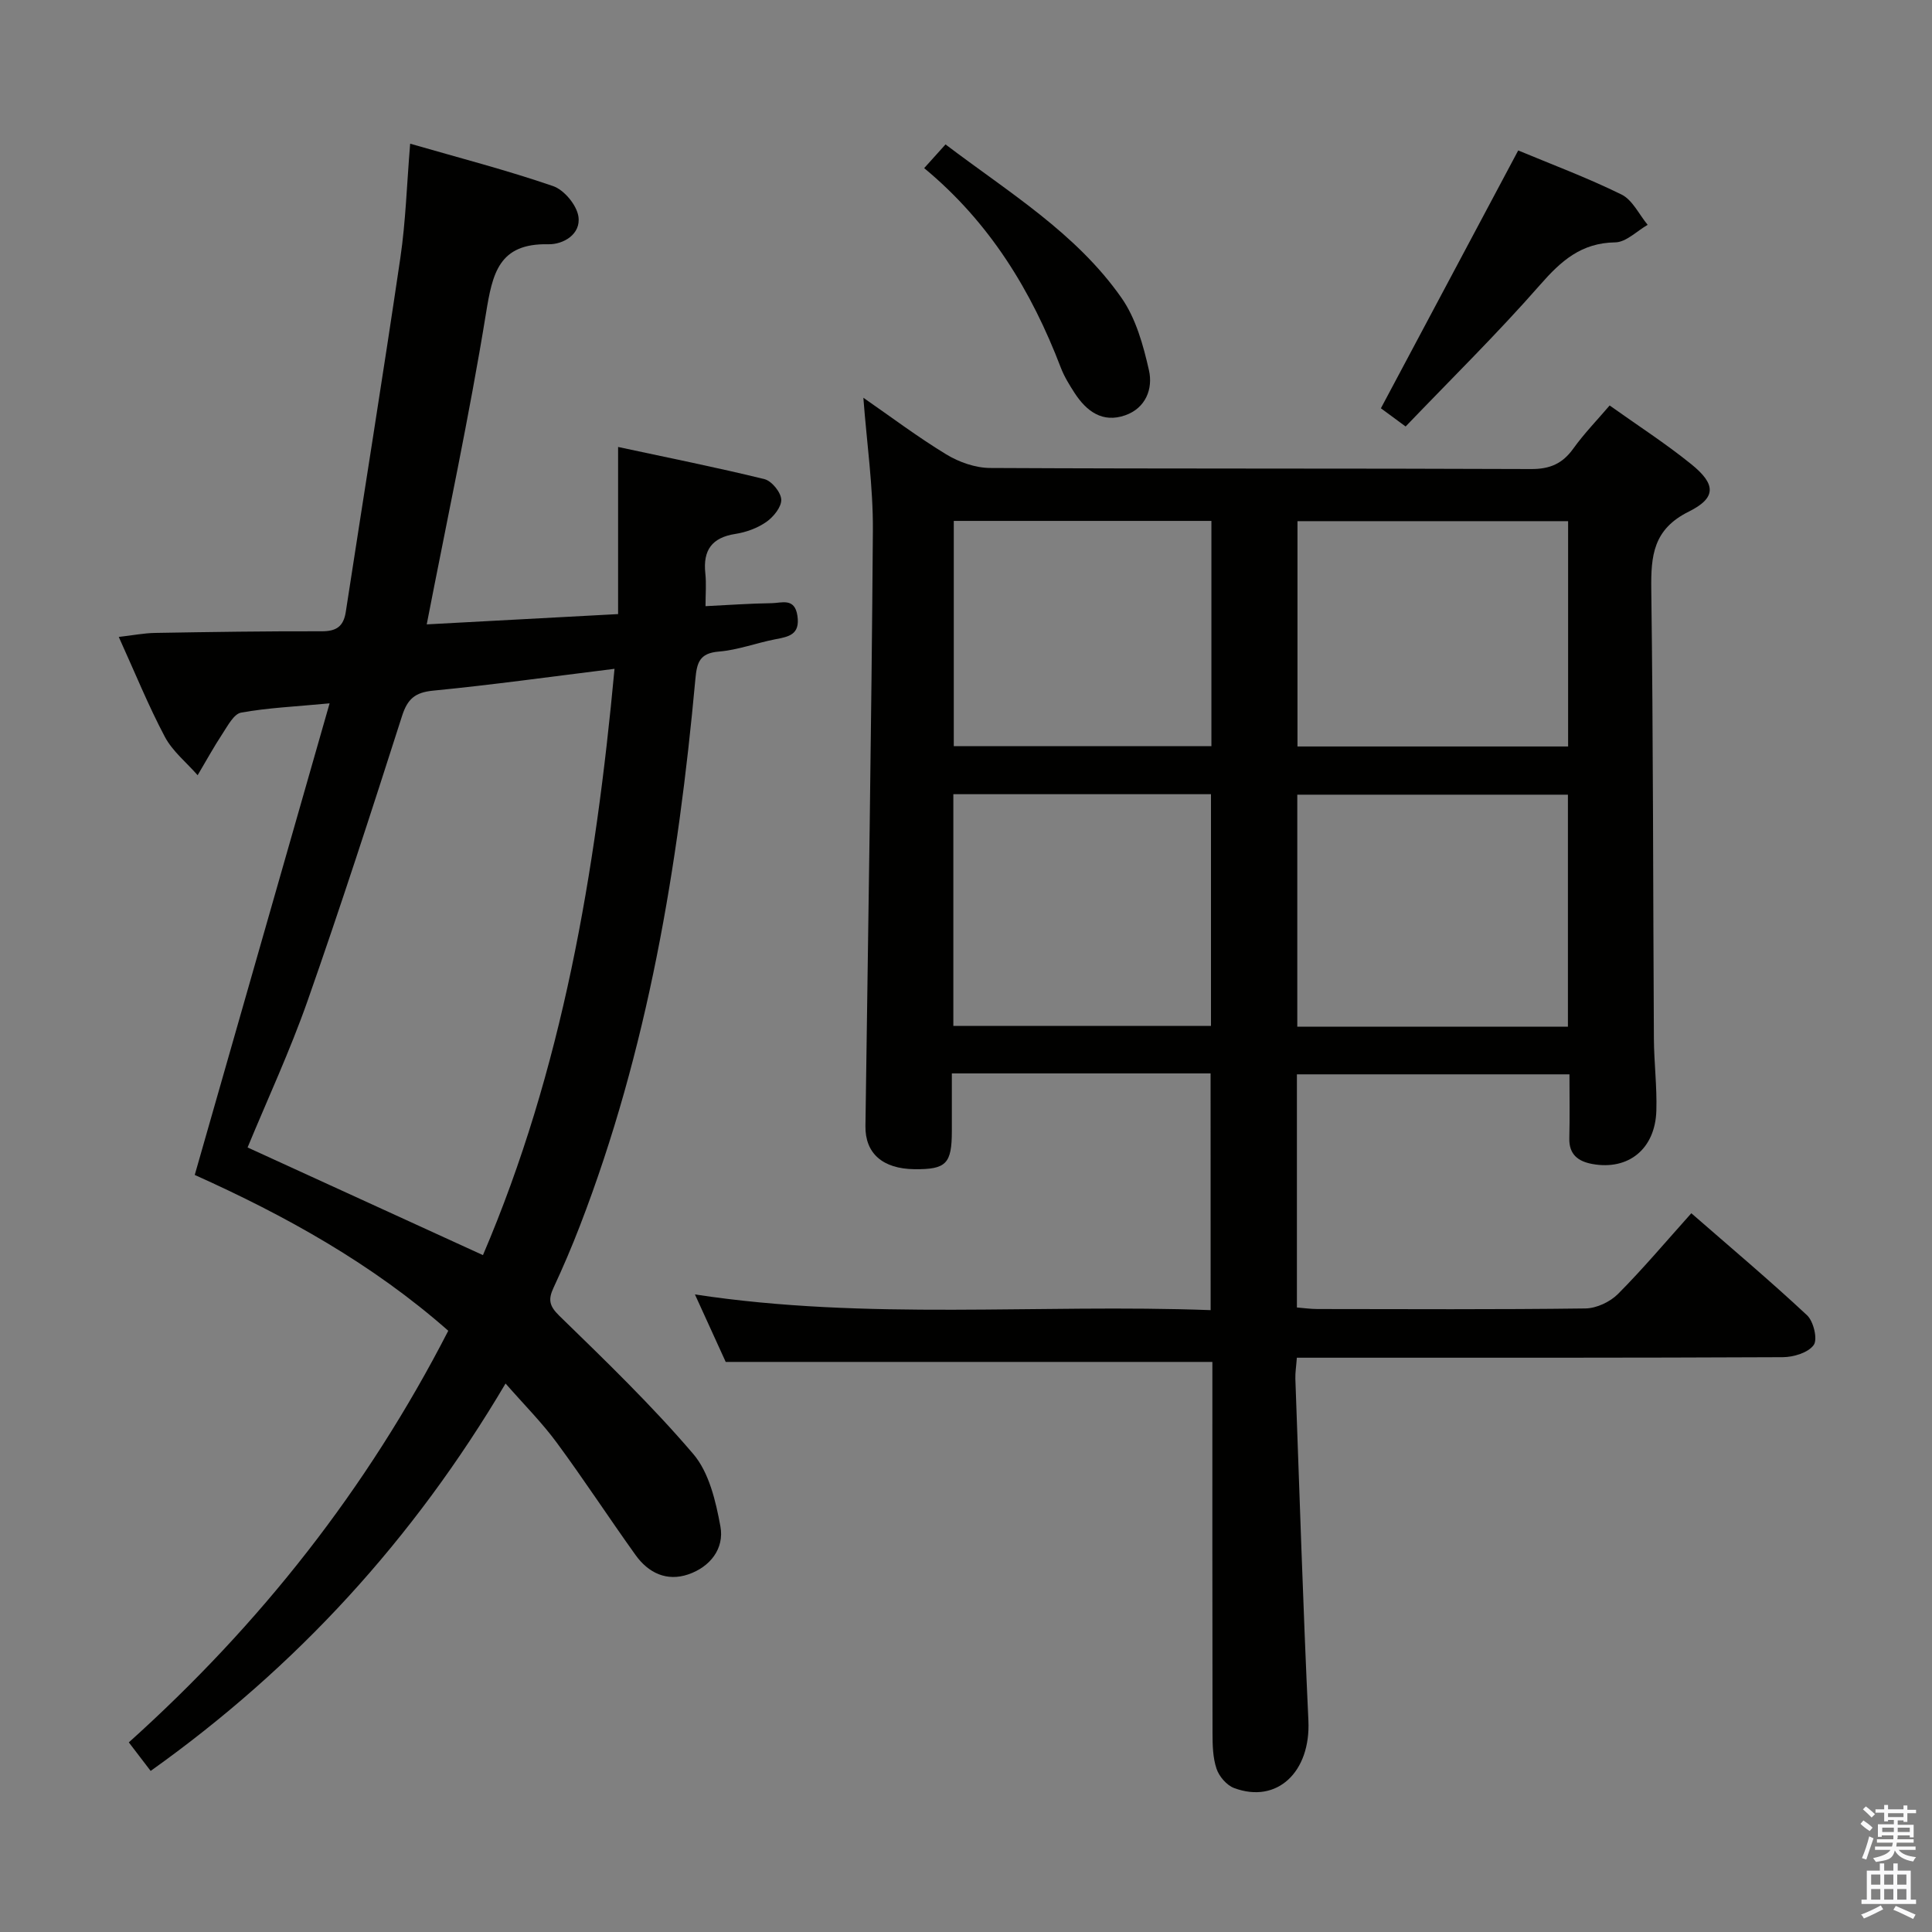 <svg enable-background="new 0 0 400 400" viewBox="0 0 400 400" xmlns="http://www.w3.org/2000/svg"><rect x="0" y="0" width="400" height="400" fill="#808080" stroke="none"/><path d="m385.2 377.6.6-.7c.6.4 1.3.9 1.9 1.5l-.6.7c-.8-.5-1.4-1-1.9-1.5zm.3 7.1c.6-1.4 1.1-2.9 1.5-4.5.3.1.6.3.9.4-.5 1.4-1 2.9-1.5 4.4zm.2-10.1.6-.6c.7.5 1.3 1.1 1.9 1.6l-.7.7c-.6-.6-1.2-1.2-1.8-1.7zm8.4-.8h.8v.9h1.8v.7h-1.8v1.8h-.8v-.3h-1.2v.9h3.3v2.6h-.8v-.4h-2.5c0 .3 0 .6-.1.8h3.4v.7h-3.5c0 .3-.1.6-.1.8h4v.7h-3.5c.7.9 1.9 1.3 3.6 1.5-.2.2-.4.5-.6.9-1.9-.3-3.2-1.1-3.8-2.3-.5 2.1-1.8 2-3.9 2.4-.2-.3-.4-.5-.6-.8 1.9-.4 3.1-.9 3.6-1.7h-3.2v-.7h3.5c.1-.2.1-.5.2-.8h-3.3v-.7h3.4c0-.2 0-.5 0-.8h-2.4v.3h-.8v-2.6h3.3v-.9h-1.2v.3h-.8v-1.8h-1.8v-.7h1.8v-.9h.8v.9h3.2zm-4.4 5.5h2.4c0-.3 0-.6 0-.9h-2.4zm1.2-3.1h3.2v-.8h-3.2zm4.4 2.2h-2.4v.9h2.5v-.9z" fill="#fafafb"/><path d="m389.2 385.8h.9v1.5h1.9v-1.5h.9v1.5h2.7v6h1.1v.9h-11.3v-.9h1.1v-6h2.7zm.2 8.7.5.8c-1.2.6-2.5 1.3-4 1.9-.2-.3-.3-.6-.6-.8 1.6-.6 3-1.3 4.1-1.9zm-2-4.3h1.9v-2.1h-1.9zm0 3.1h1.9v-2.2h-1.9zm2.7-3.1h1.9v-2.1h-1.9zm0 3.1h1.9v-2.2h-1.9zm2.4 1.3c1.4.6 2.7 1.2 4.1 1.8l-.5.9c-1.5-.7-2.8-1.4-4.1-1.9zm2.2-6.5h-1.9v2.1h1.9zm-1.9 5.2h1.9v-2.2h-1.9z" fill="#fafafb"/><g fill="#010100"><path d="m250.64 222.24c-17.92 0-35.38 0-53.57 0v11.94c-.01 6.77-1.17 7.95-7.73 7.89-6.64-.07-10.24-3.32-10.16-8.94.57-41.11 1.25-82.23 1.54-123.34.06-9.07-1.27-18.15-1.97-27.44 5.54 3.83 11.17 8.08 17.17 11.73 2.65 1.61 6.04 2.8 9.1 2.81 37.32.19 74.65.06 111.97.22 3.93.02 6.52-1.13 8.75-4.24 2.2-3.07 4.86-5.81 7.52-8.92 5.87 4.18 11.61 7.88 16.89 12.15 5.11 4.13 5.27 6.95-.5 9.82-7.37 3.66-7.86 9.11-7.77 16.14.41 30.99.36 61.98.54 92.96.03 4.98.66 9.97.51 14.94-.24 7.94-5.8 12.4-13.27 11.03-2.93-.54-4.84-1.97-4.75-5.34.11-4.3.03-8.6.03-13.22-18.98 0-37.54 0-56.43 0v48.27c1.4.11 2.83.32 4.25.32 18.5.02 36.99.12 55.49-.12 2.28-.03 5.08-1.34 6.72-2.98 5.15-5.17 9.86-10.77 15.2-16.73 8.14 7.1 16.24 13.91 23.96 21.12 1.35 1.26 2.23 4.98 1.38 6.16-1.14 1.59-4.17 2.51-6.4 2.52-31.49.15-62.99.11-94.48.11-1.96 0-3.92 0-6.13 0-.13 1.79-.35 3.08-.31 4.36.86 23.59 1.6 47.2 2.7 70.78.49 10.58-6.45 17.29-15.39 13.95-1.53-.57-3.1-2.4-3.63-3.99-.77-2.29-.83-4.9-.83-7.37-.05-25.65-.03-51.3-.03-76.86-33.43 0-66.62 0-100.76 0-1.72-3.77-3.9-8.55-6.37-13.97 35.73 5.44 71.11 1.92 106.77 3.25-.01-16.54-.01-32.58-.01-49.01zm73.98-9.67c0-16.37 0-32.13 0-48.04-18.87 0-37.42 0-56.03 0v48.04zm.04-104.67c-18.87 0-37.54 0-56.03 0v46.65h56.03c0-15.7 0-31.1 0-46.65zm-127.28 56.53v47.97h53.34c0-16.19 0-31.96 0-47.97-17.88 0-35.46 0-53.34 0zm53.43-56.58c-18.08 0-35.78 0-53.34 0v46.64h53.34c0-15.63 0-30.92 0-46.64z"/><path d="m104.67 286.44c-19.1 32.31-43.29 58.71-73.48 80.21-1.58-2.06-2.96-3.87-4.52-5.91 27.18-24.42 49.31-52.46 66.14-85.22-15.71-13.86-33.77-23.86-52.49-32.26 9.27-32.41 18.45-64.52 27.92-97.64-7.17.68-12.81.92-18.32 1.92-1.5.27-2.75 2.69-3.82 4.31-1.85 2.8-3.46 5.76-5.18 8.65-2.3-2.63-5.19-4.94-6.79-7.95-3.41-6.44-6.16-13.23-9.54-20.68 2.83-.32 5.17-.79 7.52-.83 11.49-.2 22.99-.37 34.48-.34 3.04.01 4.53-.98 5-4.01 3.75-24.44 7.7-48.85 11.3-73.31 1.11-7.52 1.33-15.18 2.03-23.63 10.11 2.92 19.98 5.47 29.59 8.78 2.28.78 4.87 3.9 5.24 6.27.58 3.72-3.16 5.84-6.23 5.77-10.29-.23-11.56 6.07-12.91 14.35-3.45 21.26-7.99 42.34-12.26 64.35 13.13-.71 26.09-1.41 39.62-2.13 0-11.6 0-22.65 0-34.6 10.42 2.24 20.41 4.23 30.3 6.66 1.5.37 3.41 2.72 3.48 4.23.07 1.52-1.6 3.58-3.06 4.61-1.84 1.29-4.18 2.15-6.42 2.5-4.9.75-6.75 3.39-6.24 8.17.23 2.12.04 4.28.04 6.79 4.59-.22 9.15-.56 13.72-.62 2.06-.03 4.76-1.19 5.31 2.63.57 3.92-1.81 4.31-4.61 4.85-3.91.76-7.73 2.22-11.65 2.54-4.07.33-4.56 2.33-4.88 5.8-3.54 38.63-9.85 76.69-23.9 113.1-1.67 4.33-3.5 8.61-5.46 12.82-1.11 2.39-.93 3.73 1.2 5.8 9.52 9.27 19.12 18.52 27.73 28.61 3.28 3.84 4.66 9.76 5.62 14.98.85 4.62-2.12 8.4-6.65 9.95-4.46 1.52-8.26-.3-10.91-4-5.52-7.7-10.7-15.65-16.32-23.27-3.01-4.1-6.67-7.76-10.6-12.25zm22.56-147.97c-13.18 1.63-25.34 3.33-37.55 4.52-3.76.37-5.31 1.71-6.45 5.27-6.31 19.72-12.69 39.42-19.55 58.95-3.66 10.41-8.33 20.46-12.42 30.36 16.28 7.45 32.24 14.75 48.73 22.29 16.41-38.37 23.32-79.15 27.24-121.39z"/><path d="m314.33 31.15c6.78 2.83 14.26 5.62 21.38 9.12 2.28 1.12 3.64 4.13 5.42 6.28-2.24 1.28-4.46 3.6-6.72 3.63-7.01.1-11.18 3.8-15.54 8.78-8.85 10.1-18.46 19.54-27.85 29.34-2.65-1.95-4.2-3.09-5.12-3.77 9.48-17.8 18.79-35.29 28.43-53.38z"/><path d="m191.34 34.81c1.59-1.76 2.87-3.19 4.42-4.91 13.04 9.9 27.03 18.33 36.44 31.78 2.98 4.26 4.51 9.8 5.68 14.99.86 3.8-.65 7.81-4.91 9.31-4.7 1.65-8.01-.82-10.48-4.61-1.08-1.67-2.15-3.4-2.86-5.25-6.08-15.91-14.72-30.09-28.29-41.31z"/></g></svg>
